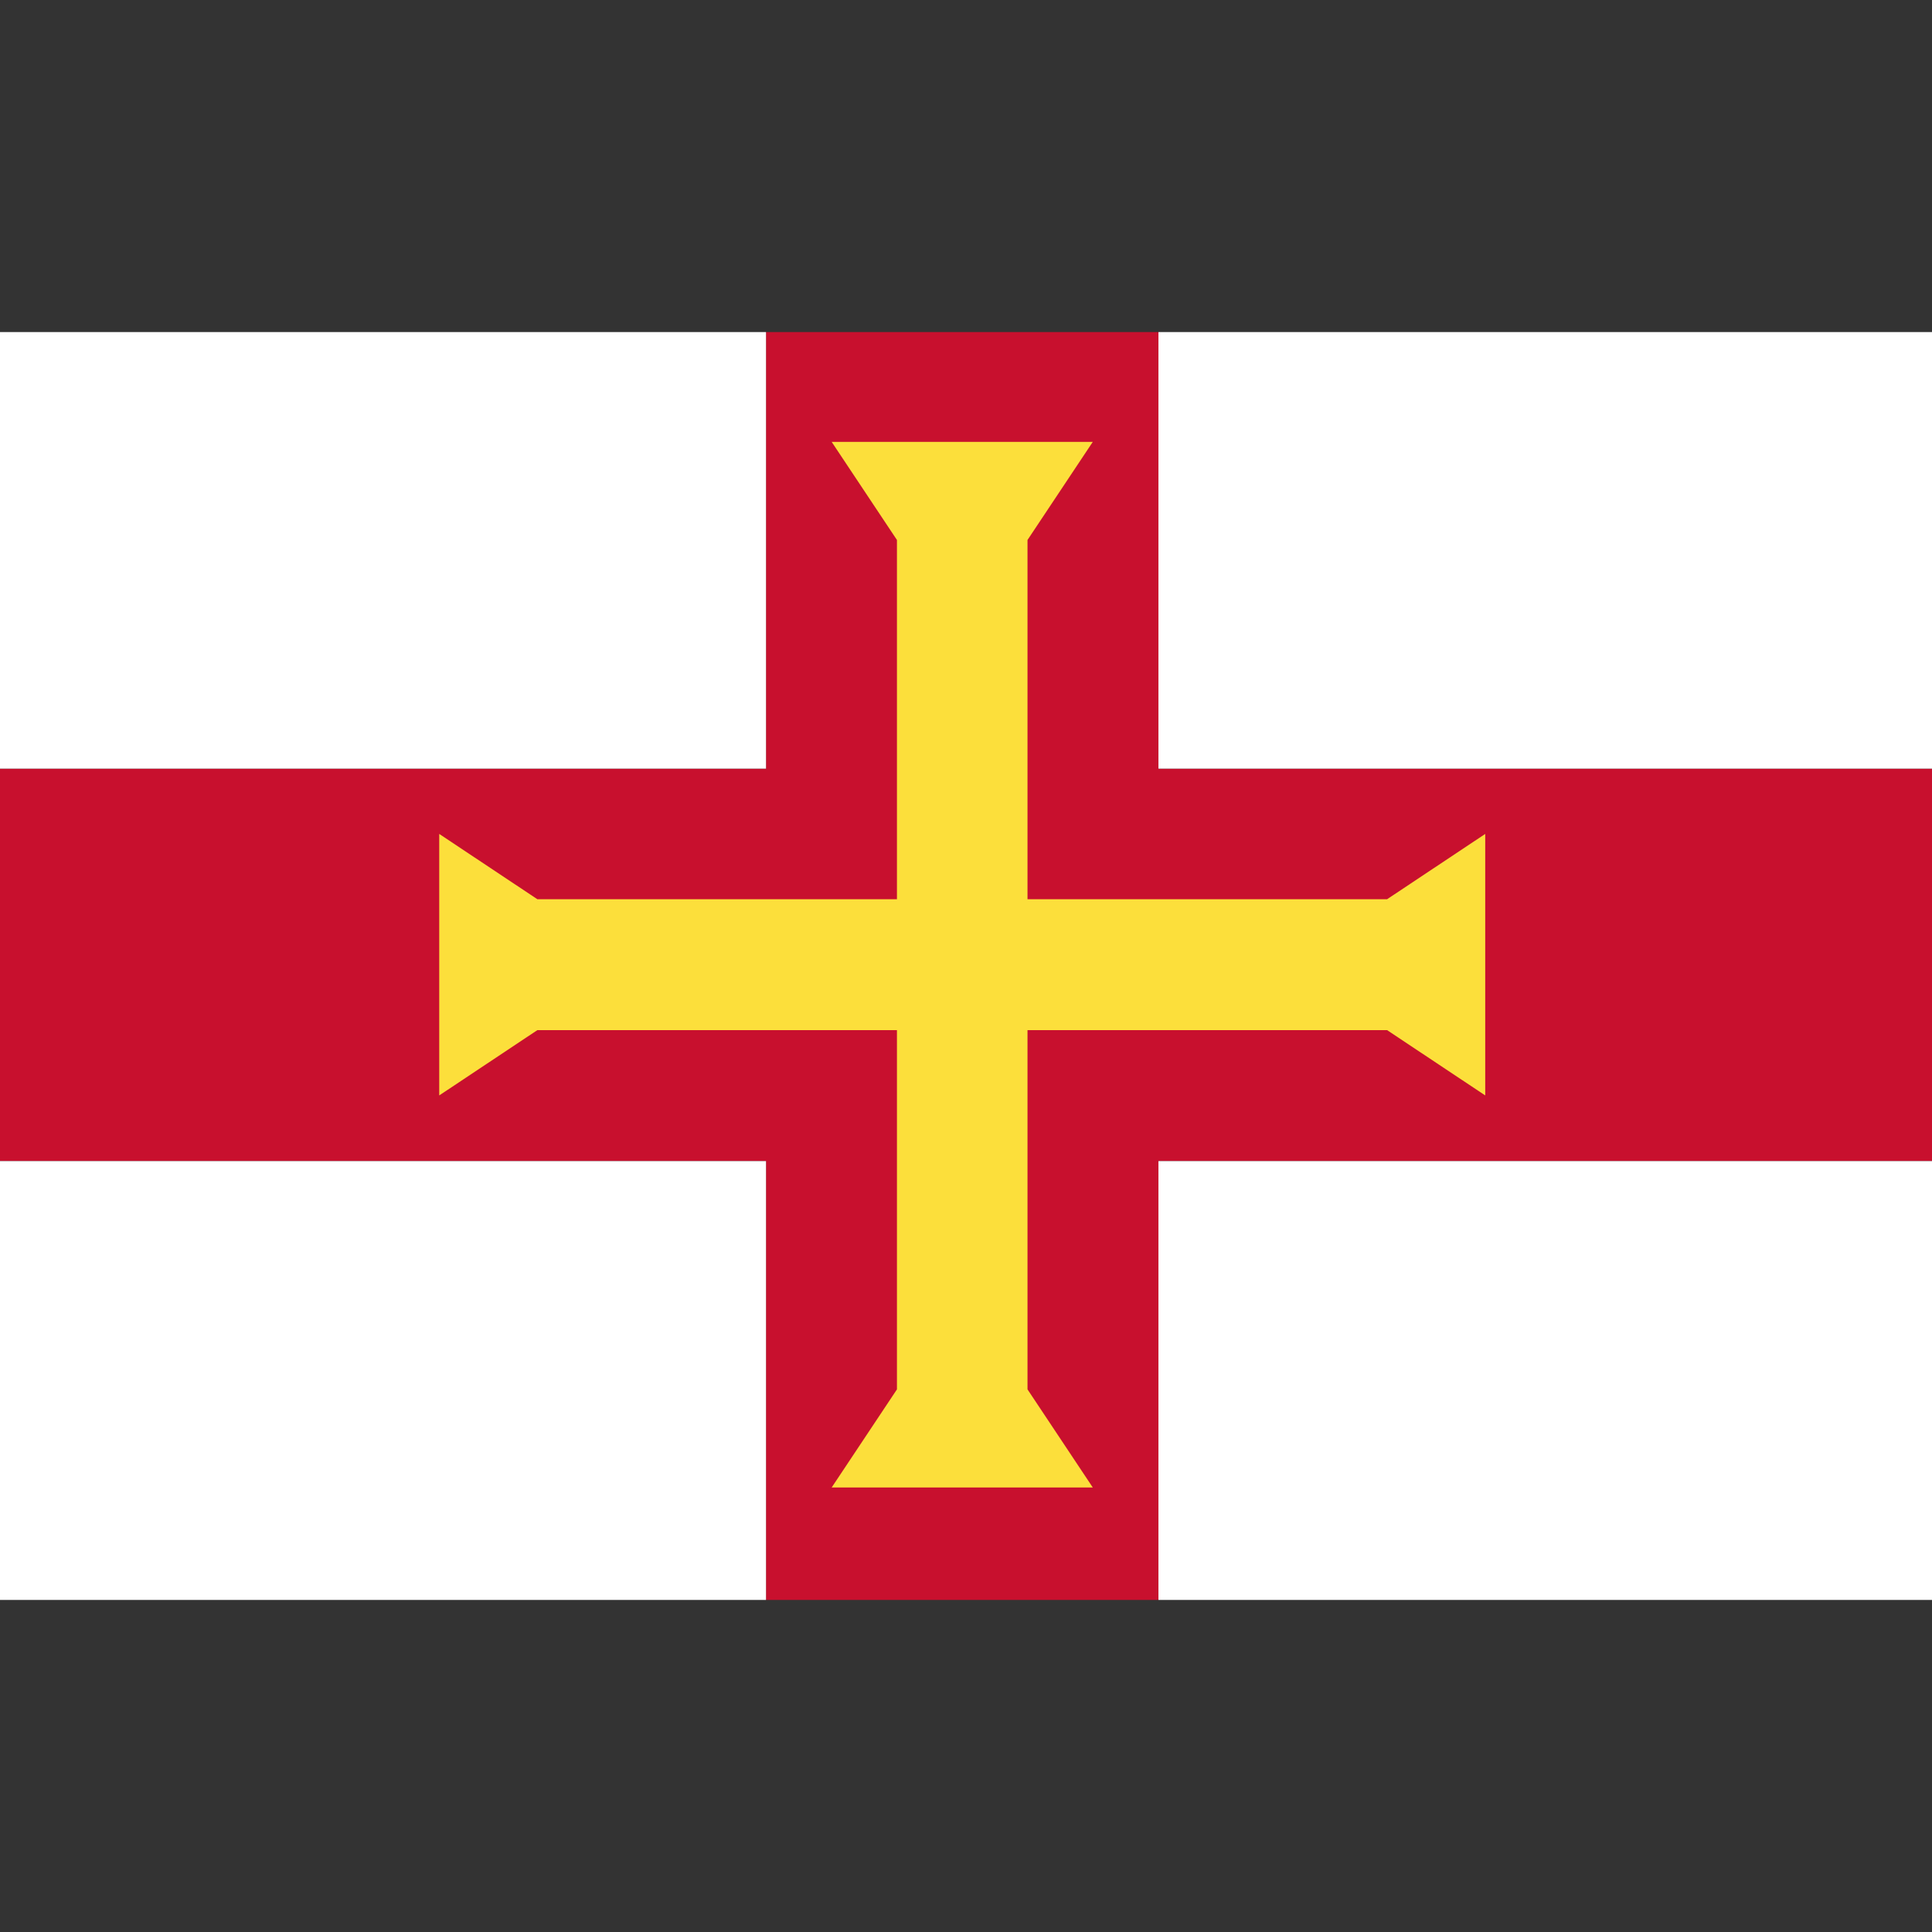 <svg version="1.1" id="Layer_1" xmlns="http://www.w3.org/2000/svg" x="0" y="0" viewBox="0 0 512 512" xml:space="preserve"><rect x="0" y="0" width="512" height="512" fill="#333333" stroke="none"/><style>.st1{fill:#fff}</style><path id="Path" fill="#c8102e" d="M307 88H203v115.7H0v104h203V424h104V307.7h205v-104H307z"/><path class="st1" d="M0 307.7h203V424H0zM0 88h203v115.7H0zM307 307.7h205V424H307zM307 88h205v115.7H307z"/><path id="Path_1_" fill="#fcdf3b" d="M367.6 273l26 17.3V221l-26 17.3h-95.3v-95.2l17.3-26h-69.2l17.3 26v95.2h-95.3l-26-17.3v69.3l26-17.3h95.3v95.2l-17.3 26h69.2l-17.3-26V273z"/></svg>